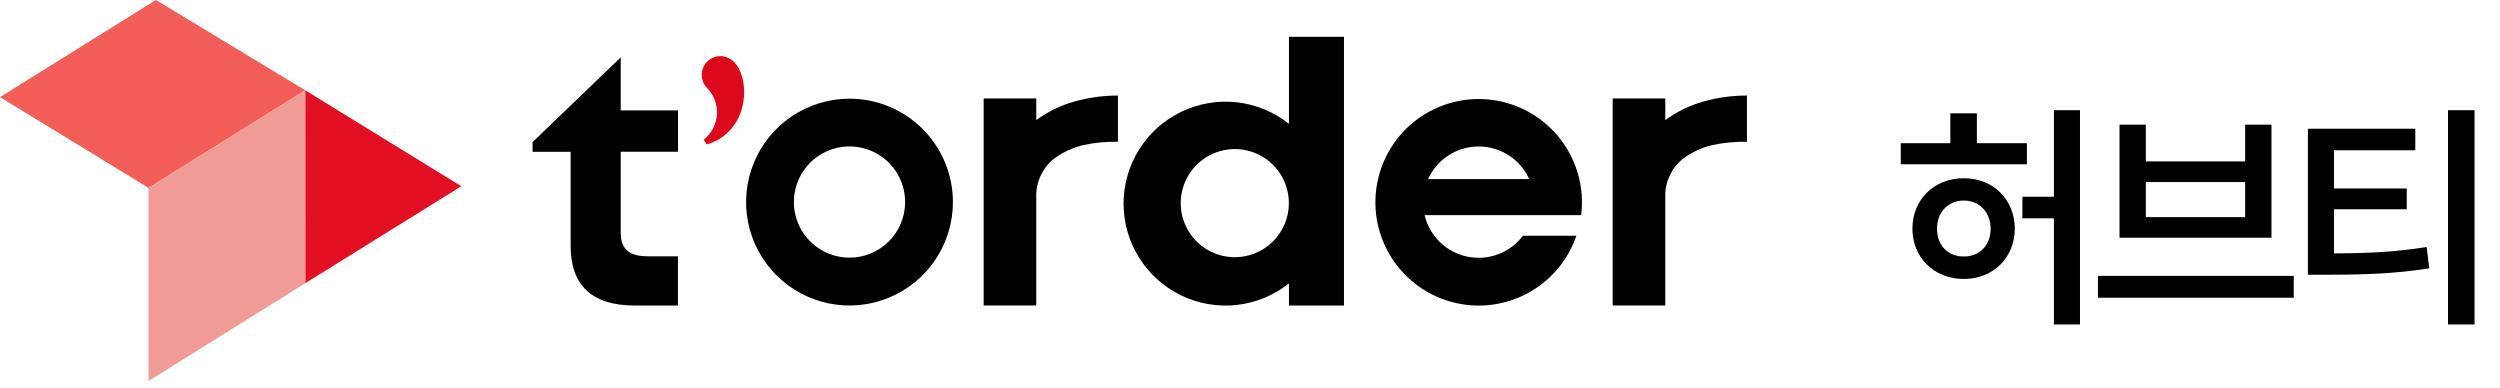 <svg width="206" height="32" viewBox="0 0 206 32" fill="none" xmlns="http://www.w3.org/2000/svg">
<g id="logo">
<g id="&#235;&#161;&#156;&#234;&#179;&#160;">
<g id="&#234;&#183;&#184;&#235;&#163;&#185; 28">
<g id="Group 64">
<path id="&#237;&#140;&#168;&#236;&#138;&#164; 30" d="M25.154 23.334L38.013 15.347L25.15 7.44" fill="#E20F23"/>
<path id="&#237;&#140;&#168;&#236;&#138;&#164; 31" d="M12.847 0L0 8.003L12.237 15.481L25.151 7.439L12.847 0Z" fill="#F25E57"/>
<path id="&#237;&#140;&#168;&#236;&#138;&#164; 32" d="M24.78 7.661L12.237 15.482V15.93V31.395L25.154 23.336V23.247V7.885V7.44L24.78 7.661Z" fill="#F09B95"/>
</g>
<g id="&#234;&#183;&#184;&#235;&#163;&#185; 27">
<path id="&#237;&#140;&#168;&#236;&#138;&#164; 33" d="M92.119 11.68C91.153 11.664 90.189 11.757 89.245 11.957C88.422 12.157 87.644 12.511 86.954 13.001C86.468 13.35 86.077 13.815 85.818 14.353C85.549 14.856 85.402 15.415 85.388 15.984V25.173H81.054V8.114H85.389V9.896C86.337 9.199 87.404 8.68 88.539 8.364C89.704 8.036 90.909 7.871 92.119 7.873V11.68Z" fill="black"/>
<path id="&#237;&#140;&#168;&#236;&#138;&#164; 34" d="M143.95 11.68C142.984 11.664 142.02 11.757 141.076 11.957C140.253 12.157 139.475 12.511 138.785 13.001C138.299 13.35 137.908 13.815 137.649 14.353C137.38 14.856 137.233 15.415 137.219 15.984V25.173H132.885V8.114H137.22V9.896C138.168 9.199 139.236 8.68 140.37 8.364C141.535 8.036 142.74 7.871 143.95 7.873V11.68Z" fill="black"/>
<path id="&#237;&#140;&#168;&#236;&#138;&#164; 35" d="M51.147 12.505H55.869V9.096H51.147V4.726L43.884 11.708V12.508H47.02V20.242C47.02 23.442 48.687 25.176 52.32 25.176H55.861V21.12H53.416C52.049 21.12 51.147 20.703 51.147 19.174V12.504V12.505Z" fill="black"/>
<path id="&#237;&#140;&#168;&#236;&#138;&#164; 36" d="M106.21 3.035V10.203C104.973 9.22 103.484 8.605 101.913 8.43C100.343 8.255 98.755 8.526 97.332 9.213C95.909 9.9 94.708 10.974 93.868 12.312C93.028 13.65 92.582 15.198 92.582 16.778C92.582 18.359 93.028 19.907 93.868 21.245C94.708 22.583 95.909 23.657 97.332 24.344C98.755 25.03 100.343 25.302 101.913 25.127C103.484 24.951 104.973 24.337 106.21 23.353V25.174H110.744V3.035H106.21ZM101.748 21.194C100.866 21.194 100.005 20.933 99.272 20.444C98.539 19.954 97.968 19.258 97.631 18.444C97.294 17.629 97.206 16.733 97.377 15.869C97.549 15.005 97.974 14.211 98.597 13.588C99.22 12.964 100.014 12.54 100.878 12.368C101.743 12.196 102.639 12.284 103.453 12.622C104.267 12.959 104.963 13.53 105.453 14.263C105.942 14.996 106.204 15.857 106.204 16.738C106.204 17.92 105.734 19.053 104.898 19.889C104.063 20.725 102.93 21.194 101.748 21.194Z" fill="black"/>
<path id="&#237;&#140;&#168;&#236;&#138;&#164; 37" d="M69.999 8.131C68.313 8.132 66.666 8.632 65.265 9.568C63.864 10.505 62.772 11.835 62.127 13.393C61.482 14.95 61.313 16.663 61.642 18.316C61.971 19.969 62.783 21.487 63.975 22.678C65.167 23.87 66.685 24.681 68.338 25.01C69.991 25.338 71.704 25.17 73.261 24.524C74.818 23.879 76.149 22.787 77.085 21.386C78.021 19.984 78.521 18.337 78.52 16.651C78.52 15.532 78.3 14.424 77.871 13.391C77.443 12.357 76.815 11.418 76.024 10.627C75.233 9.835 74.293 9.208 73.259 8.78C72.226 8.352 71.118 8.131 69.999 8.131ZM69.999 21.231C69.092 21.231 68.206 20.962 67.453 20.459C66.699 19.955 66.112 19.239 65.765 18.402C65.418 17.564 65.328 16.643 65.505 15.754C65.681 14.865 66.118 14.049 66.759 13.408C67.4 12.767 68.216 12.33 69.105 12.153C69.994 11.977 70.915 12.067 71.753 12.414C72.59 12.761 73.306 13.348 73.81 14.102C74.313 14.855 74.582 15.741 74.582 16.647C74.583 17.25 74.464 17.846 74.234 18.402C74.004 18.958 73.666 19.463 73.24 19.889C72.814 20.315 72.309 20.652 71.753 20.883C71.197 21.113 70.6 21.232 69.999 21.231Z" fill="black"/>
<path id="&#237;&#140;&#168;&#236;&#138;&#164; 38" d="M130.287 17.726C130.558 15.562 129.987 13.376 128.693 11.62C127.399 9.864 125.479 8.673 123.332 8.291C121.184 7.909 118.972 8.367 117.152 9.57C115.332 10.772 114.043 12.628 113.552 14.753C113.06 16.878 113.404 19.111 114.511 20.991C115.619 22.87 117.406 24.252 119.503 24.852C121.601 25.451 123.848 25.223 125.782 24.213C127.715 23.204 129.188 21.49 129.894 19.426H125.487C124.964 20.119 124.255 20.648 123.442 20.952C122.63 21.256 121.747 21.323 120.898 21.145C120.049 20.966 119.268 20.55 118.646 19.945C118.025 19.34 117.588 18.57 117.387 17.726H126.287H130.287ZM121.843 12.069C122.722 12.07 123.583 12.324 124.322 12.8C125.061 13.277 125.647 13.956 126.01 14.756H117.673C118.036 13.955 118.623 13.275 119.362 12.799C120.101 12.322 120.963 12.069 121.843 12.069Z" fill="black"/>
<path id="&#237;&#140;&#168;&#236;&#138;&#164; 39" d="M60.04 4.78C59.722 4.625 59.36 4.584 59.014 4.663C58.669 4.743 58.362 4.939 58.144 5.219C57.927 5.498 57.812 5.844 57.819 6.199C57.826 6.553 57.955 6.894 58.183 7.164L58.209 7.194L58.226 7.212C58.516 7.499 58.742 7.843 58.888 8.224C59.035 8.604 59.098 9.011 59.075 9.418C59.052 9.825 58.942 10.222 58.753 10.584C58.564 10.945 58.3 11.261 57.979 11.512L58.235 11.907C62.121 10.739 61.858 5.639 60.041 4.787" fill="#DC091D"/>
</g>
</g>
<path id="&#237;&#151;&#136;&#235;&#184;&#140;&#237;&#139;&#176;" d="M167.016 11.797V13.535H156.625V11.797H160.707V9.336H162.895V11.797H167.016ZM157.582 18.848C157.582 16.436 159.389 14.678 161.82 14.688C164.232 14.678 166.01 16.436 166.02 18.848C166.01 21.23 164.232 22.988 161.82 22.988C159.389 22.988 157.582 21.23 157.582 18.848ZM159.613 18.848C159.604 20.254 160.551 21.152 161.82 21.133C163.07 21.152 164.027 20.254 164.027 18.848C164.027 17.451 163.07 16.533 161.82 16.523C160.551 16.533 159.604 17.451 159.613 18.848ZM166.645 17.988V16.211H169.242V9.082H171.391V26.738H169.242V17.988H166.645ZM189.004 22.734V24.531H172.871V22.734H189.004ZM174.648 19.59V10.273H176.816V13.301H185V10.273H187.168V19.59H174.648ZM176.816 17.891H185V15H176.816V17.891ZM199.02 10.605V12.383H192.32V15.527H198.316V17.246H192.32V20.879C195.211 20.869 197.418 20.762 199.957 20.352L200.172 22.109C197.389 22.549 194.908 22.637 191.656 22.637H190.172V10.605H199.02ZM201.715 26.738V9.082H203.902V26.738H201.715Z" fill="black"/>
</g>
</g>
</svg>
